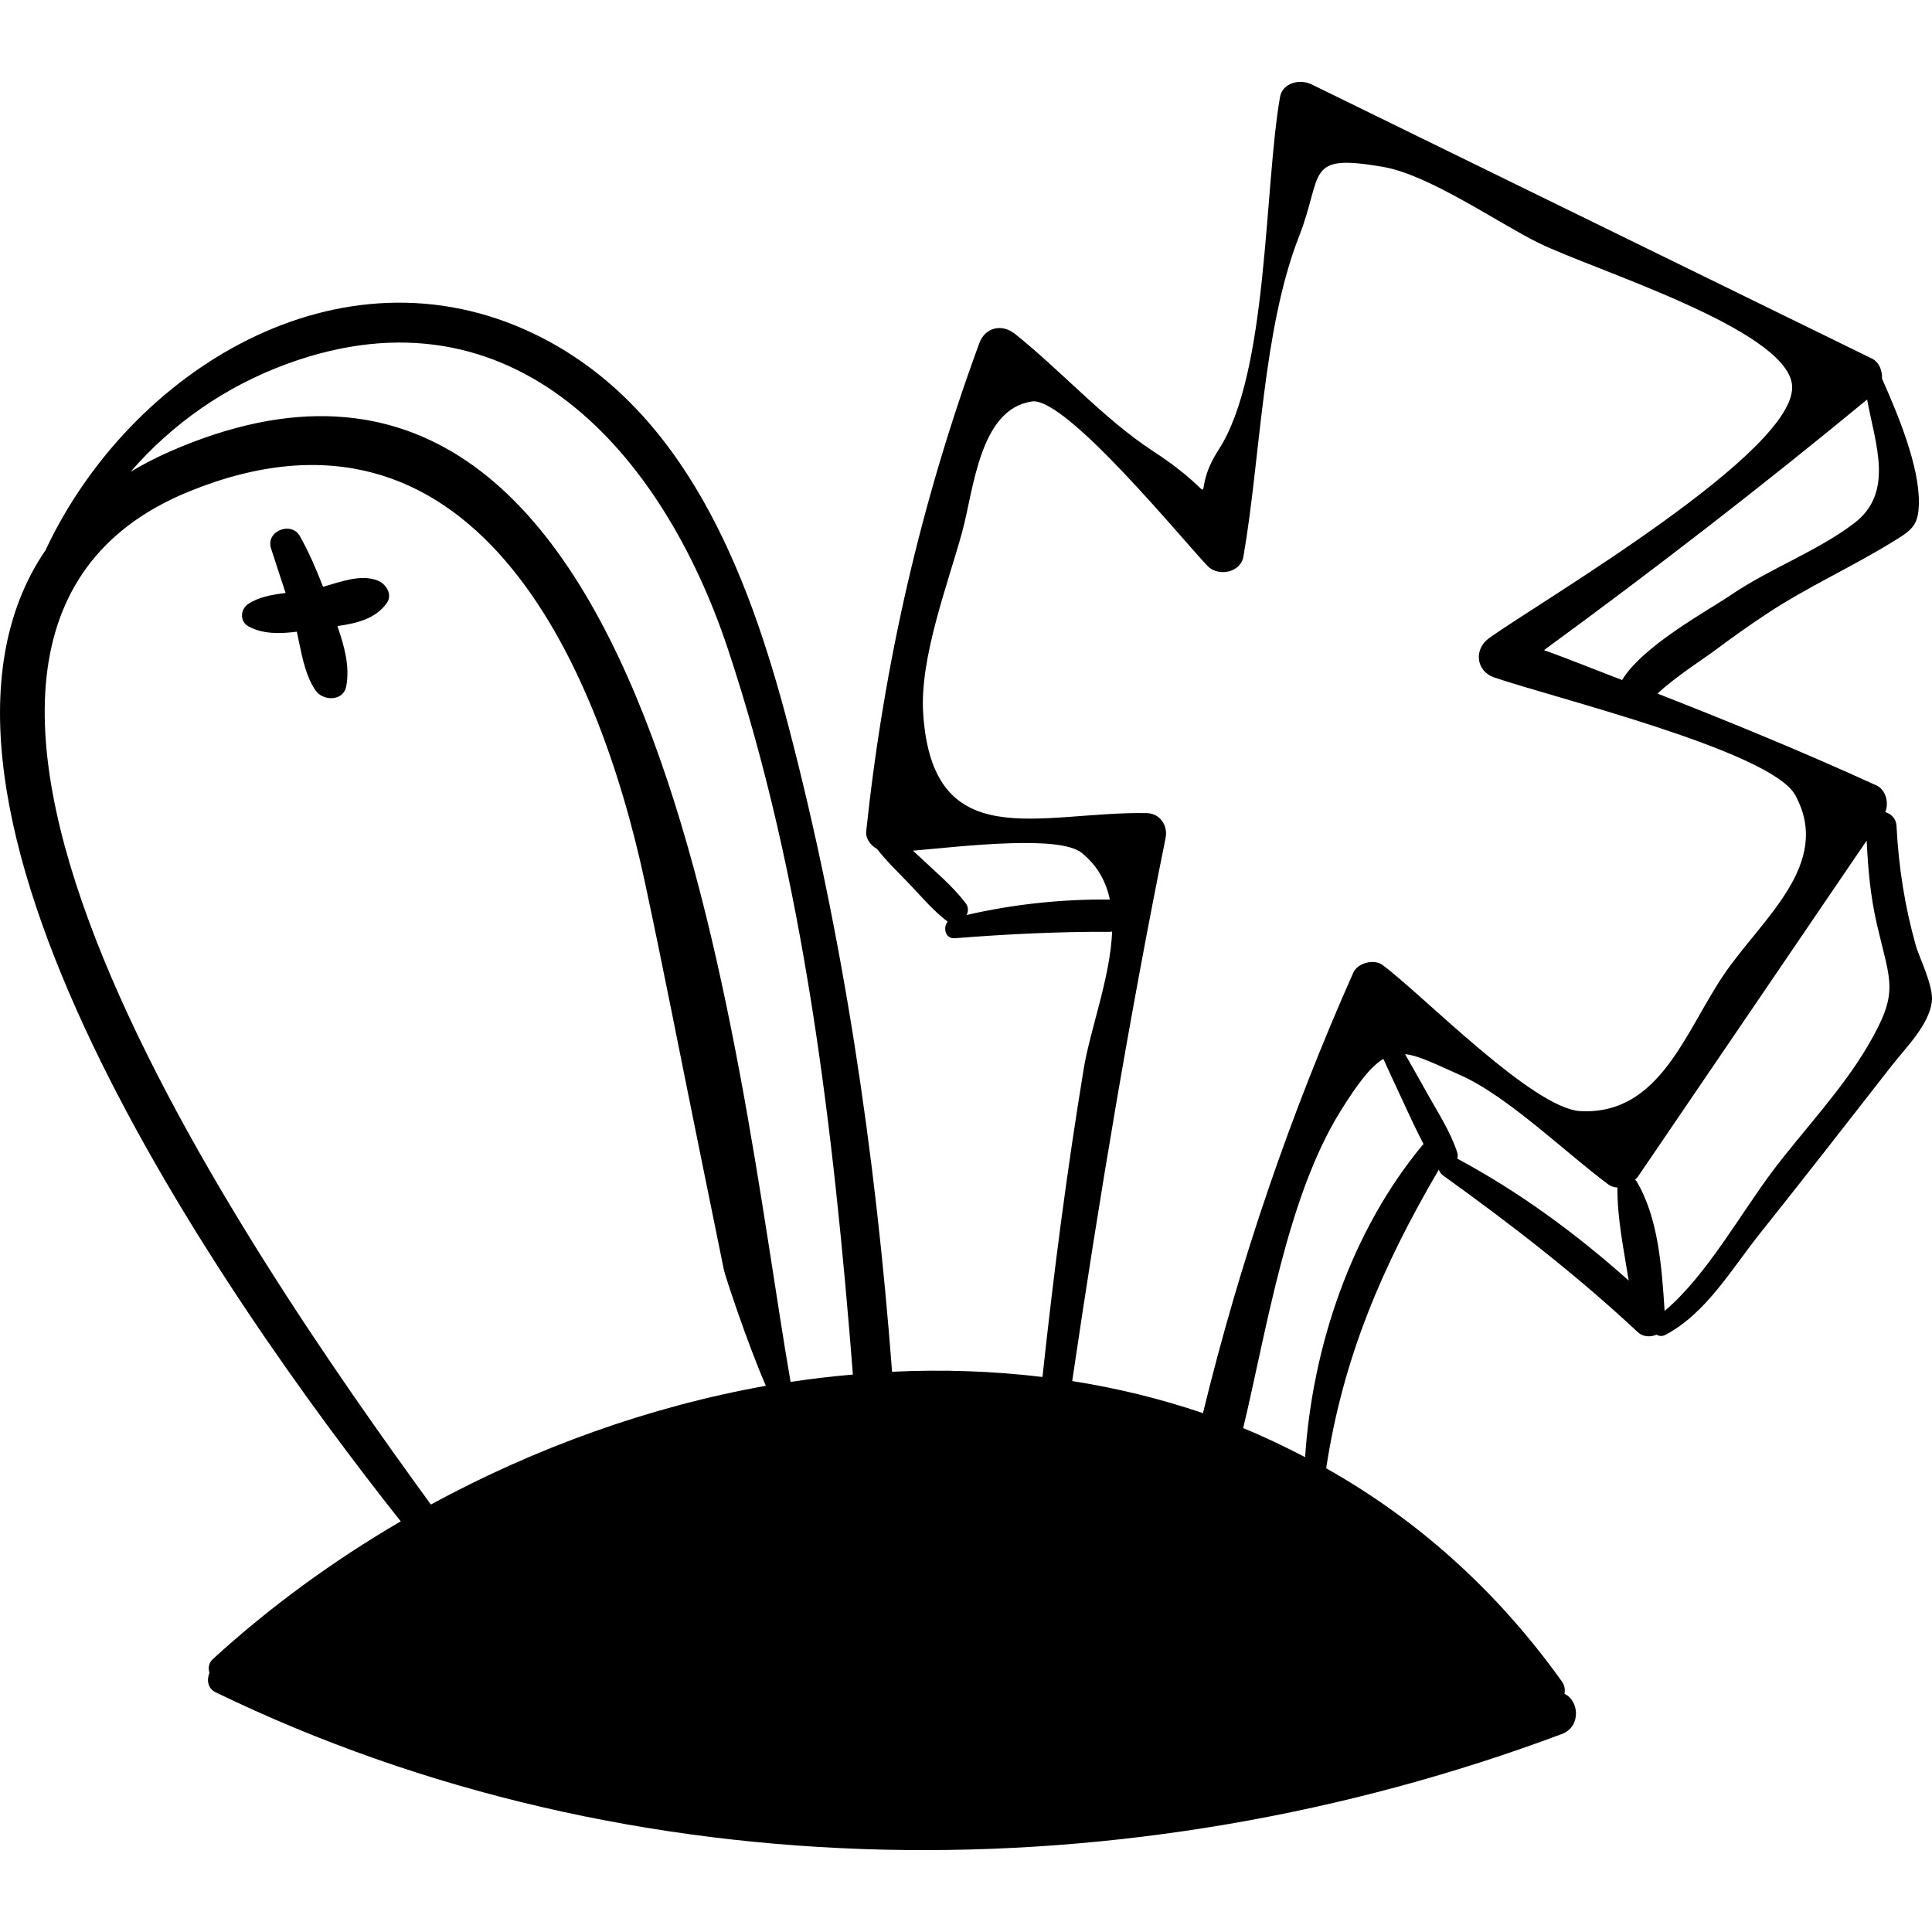 <?xml version="1.0" encoding="iso-8859-1"?>
<!-- Generator: Adobe Illustrator 18.0.0, SVG Export Plug-In . SVG Version: 6.00 Build 0)  -->
<!DOCTYPE svg PUBLIC "-//W3C//DTD SVG 1.1//EN" "http://www.w3.org/Graphics/SVG/1.1/DTD/svg11.dtd">
<svg version="1.1" id="Capa_1" xmlns="http://www.w3.org/2000/svg" xmlns:xlink="http://www.w3.org/1999/xlink" x="0px" y="0px"
	 viewBox="0 0 261.892 261.892" style="enable-background:new 0 0 261.892 261.892;" xml:space="preserve">
<g>
	<path d="M259.697,128.174c-1.495-5.321-2.33-10.655-2.614-16.183c-0.054-1.056-0.737-1.681-1.533-1.905
		c0.545-1.23,0.072-3.04-1.168-3.607c-9.794-4.479-19.708-8.553-29.694-12.459c2.289-2.188,6.584-4.958,7.551-5.688
		c2.375-1.79,4.807-3.512,7.287-5.152c5.399-3.571,11.283-6.213,16.775-9.575c2.804-1.717,3.748-2.227,3.811-5.361
		c0.101-5.036-2.858-12.116-4.997-16.917c0.053-1.095-0.396-2.247-1.357-2.717l-75.992-37.183c-1.518-0.743-3.912-0.245-4.256,1.731
		c-2.155,12.416-1.592,37.366-8.284,47.747c-4.669,7.243,1.763,7.247-8.987,0.208c-6.607-4.326-12.472-10.929-18.669-15.862
		c-1.759-1.4-4.025-0.898-4.822,1.273c-7.904,21.521-12.912,43.362-15.329,66.137c-0.109,1.03,0.589,1.919,1.472,2.427
		c1.335,1.717,2.976,3.264,4.466,4.832c1.641,1.728,3.197,3.576,5.101,5.014c-0.668,0.812-0.315,2.351,0.966,2.25
		c7.052-0.557,14.006-0.908,21.083-0.869c0.094,0.001,0.16-0.04,0.248-0.049c-0.245,6.223-2.968,13.245-3.85,18.604
		c-2.293,13.914-4.084,27.805-5.595,41.785c-6.717-0.803-13.537-1.041-20.387-0.705c-2.241-29.551-6.581-59.095-14.11-87.77
		c-5.363-20.427-14.01-43.102-34.399-52.918c-26.338-12.68-54.786,4.893-66.237,29.305c-23.01,33.676,23.934,101.122,48.143,131.66
		c-9.168,5.351-17.762,11.618-25.477,18.68c-0.568,0.52-0.646,1.224-0.451,1.861c-0.394,0.937-0.244,2.105,0.829,2.626
		c56.649,27.484,124.045,27.526,182.488,5.664c2.679-1.002,2.326-4.578,0.36-5.447c0.111-0.549,0.041-1.134-0.357-1.691
		c-9.052-12.65-19.942-22.129-31.944-28.884c2.277-14.97,7.577-27.358,15.269-40.484c0.096,0.288,0.263,0.566,0.572,0.787
		c9.223,6.619,18.114,13.501,26.417,21.255c0.686,0.64,1.708,0.689,2.516,0.327c0.336,0.19,0.733,0.273,1.202,0.028
		c5.498-2.881,8.994-8.94,12.777-13.687c6.034-7.571,11.991-15.206,17.94-22.843c1.855-2.381,4.995-5.431,5.407-8.632
		C262.138,133.684,260.143,129.763,259.697,128.174z M58.405,203.947C33.431,169.597-24.006,86.801,25.654,66.613
		c38.38-15.602,55.348,23.084,61.748,52.9c2.49,11.598,4.747,23.249,7.112,34.873c1.205,5.918,2.409,11.836,3.613,17.755
		c0.153,0.754,3.156,9.888,5.69,15.712C88.098,190.659,72.631,196.212,58.405,203.947z M107.168,187.326
		c-7.473-42.902-17.318-155.43-84.181-126.103c-1.906,0.836-3.649,1.758-5.29,2.732c5.592-6.429,12.744-11.558,21.366-14.686
		c30.594-11.097,50.766,12.203,59.558,38.56c10.455,31.343,14.397,65.6,16.995,98.495
		C112.797,186.577,109.98,186.894,107.168,187.326z M251.314,70.948c-4.958,3.763-11.468,6.152-16.696,9.717
		c-2.936,2.002-11.927,6.85-14.736,11.514c-3.53-1.346-7.023-2.771-10.586-4.052c14.929-10.912,29.529-22.195,43.801-33.969
		C254.214,60.257,256.814,66.773,251.314,70.948z M131.03,124.034c0.236-0.499,0.267-1.071-0.102-1.563
		c-1.805-2.401-4.222-4.367-6.393-6.437c-0.255-0.243-0.522-0.475-0.776-0.719c6.894-0.613,19.825-2.153,22.873,0.298
		c2.144,1.724,3.297,3.898,3.814,6.324C143.976,121.871,137.361,122.566,131.03,124.034z M145.343,187.21
		c3.634-24.63,7.722-49.189,12.655-73.595c0.347-1.714-0.753-3.366-2.588-3.397c-14.359-0.242-28.998,5.949-30.268-13.497
		c-0.496-7.587,3.362-17.561,5.302-24.679c1.553-5.703,2.34-16.588,9.436-17.623c4.599-0.67,20.574,18.96,23.833,22.321
		c1.411,1.455,4.455,0.906,4.834-1.276c2.339-13.465,2.6-30.78,7.538-43.404c3.367-8.605,0.663-11.294,11.423-9.434
		c6.254,1.081,15.675,7.67,21.109,10.329c7.486,3.663,33.342,11.599,34.293,19.14c1.12,8.888-34.257,29.499-41.083,34.426
		c-2.052,1.481-1.767,4.437,0.691,5.295c7.587,2.647,37.533,9.952,40.828,15.955c5.124,9.332-4.516,16.772-9.636,24.293
		c-5.267,7.738-8.671,19.081-19.456,18.555c-6.439-0.314-21.445-15.824-26.846-19.81c-1.165-0.86-3.376-0.285-3.963,1.039
		c-8.603,19.383-15.358,39.102-20.377,59.709C157.301,189.601,151.377,188.153,145.343,187.21z M192.856,155.192
		c-9.653,11.624-14.93,27.221-15.944,42.331c-2.753-1.431-5.541-2.774-8.395-3.932c3.154-13.141,5.918-31.238,13.151-42.903
		c2.454-3.958,4.19-6.15,5.85-7.153c0.898,1.968,1.806,3.934,2.722,5.892c0.872,1.864,1.747,3.81,2.736,5.668
		C192.938,155.134,192.892,155.147,192.856,155.192z M197.55,157.065c0.058-0.264,0.08-0.55-0.031-0.889
		c-0.924-2.803-2.607-5.371-4.039-7.943c-0.993-1.784-2.009-3.558-3.014-5.338c1.894,0.202,4.117,1.356,7.442,2.822
		c6.461,2.849,14.441,10.656,20.134,14.857c0.374,0.276,0.789,0.379,1.211,0.398c-0.044,4.189,0.862,8.394,1.522,12.612
		C213.667,167.24,205.949,161.561,197.55,157.065z M253.139,141.855c-3.466,5.902-8.659,11.344-12.794,16.811
		c-4.288,5.67-9.08,14.341-14.699,19.034c-0.381-5.854-0.837-12.65-3.833-17.62c-0.047-0.078-0.13-0.091-0.185-0.155
		c0.127-0.132,0.28-0.246,0.378-0.391c10.343-15.195,20.686-30.391,31.029-45.586c0.185,3.795,0.507,7.539,1.372,11.269
		C256.299,133.379,257.506,134.417,253.139,141.855z"/>
	<path d="M51.162,78.684c-2.305-0.878-4.948,0.18-7.369,0.86c-0.911-2.347-1.903-4.662-3.135-6.858
		c-1.173-2.09-4.67-0.693-3.919,1.652c0.646,2.021,1.321,4.03,1.976,6.047c-1.815,0.216-3.615,0.529-5.057,1.477
		c-1.066,0.701-1.207,2.364,0,3.033c1.966,1.09,4.3,1.021,6.58,0.736c0.611,2.727,0.985,5.671,2.526,7.948
		c1,1.477,3.78,1.529,4.17-0.545c0.519-2.769-0.286-5.505-1.196-8.165c2.57-0.368,5.136-0.955,6.68-3.102
		C53.28,80.568,52.306,79.12,51.162,78.684z"/>
</g>
<g>
</g>
<g>
</g>
<g>
</g>
<g>
</g>
<g>
</g>
<g>
</g>
<g>
</g>
<g>
</g>
<g>
</g>
<g>
</g>
<g>
</g>
<g>
</g>
<g>
</g>
<g>
</g>
<g>
</g>
</svg>
